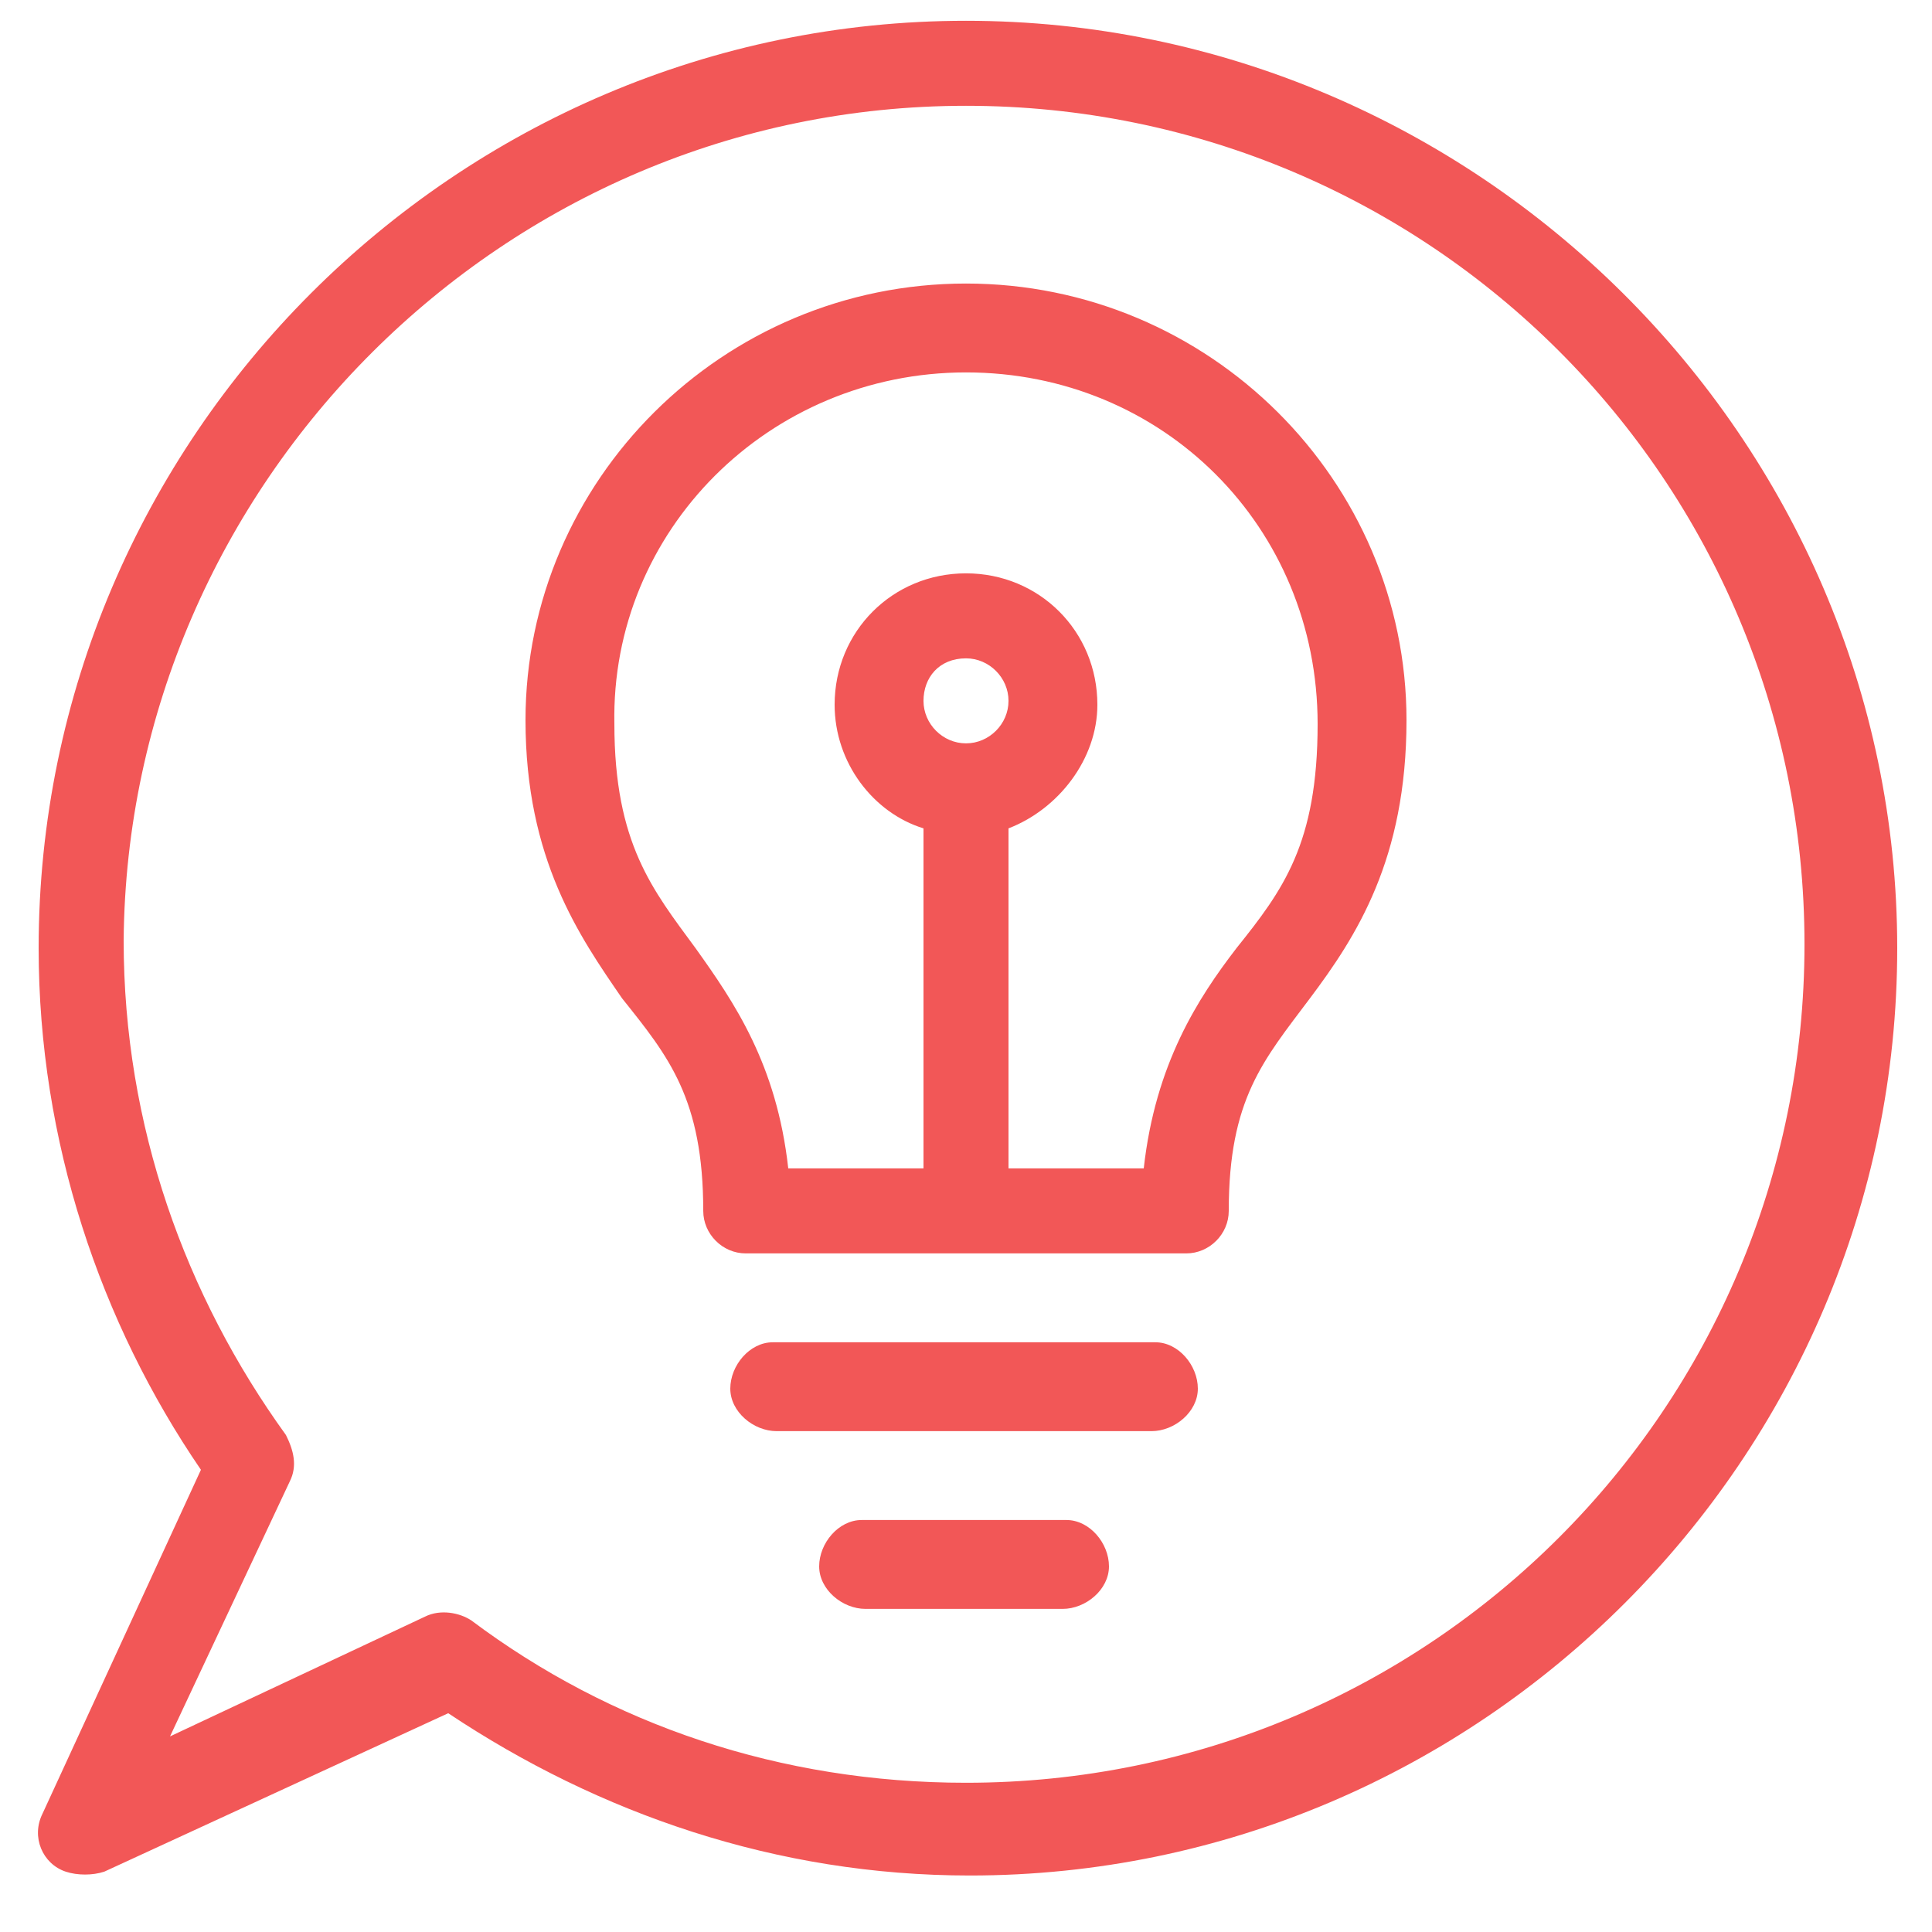<?xml version="1.0" encoding="utf-8"?>
<!-- Generator: Adobe Illustrator 24.0.2, SVG Export Plug-In . SVG Version: 6.00 Build 0)  -->
<svg version="1.1" id="Livello_1" xmlns="http://www.w3.org/2000/svg" xmlns:xlink="http://www.w3.org/1999/xlink" x="0px" y="0px"
	 viewBox="0 0 50 50" style="enable-background:new 0 0 50 50;" xml:space="preserve">
<style type="text/css">
	.st0{fill:#F25757;}
</style>
<g transform="translate(0,-952.362)">
	<path class="st0" d="M25,952.9c-13.2,0-24,10.8-24,24c0,5,1.6,9.7,4.2,13.5l-4.1,8.9c-0.3,0.6,0,1.3,0.6,1.5c0.3,0.1,0.7,0.1,1,0
		l8.9-4.1c3.9,2.6,8.5,4.2,13.5,4.2c13.2,0,24-10.8,24-24S38.2,952.9,25,952.9z M25,955.1c12,0,21.7,9.7,21.7,21.7
		c0,12-9.7,21.7-21.7,21.7c-4.8,0-9.2-1.5-12.8-4.2c-0.3-0.2-0.8-0.3-1.2-0.1l-6.6,3.1l3.1-6.6c0.2-0.4,0.1-0.8-0.1-1.2
		c-2.6-3.6-4.2-8-4.2-12.8C3.3,964.9,13,955.1,25,955.1z M25,959.7c-6.3,0-11.4,5.1-11.4,11.3c0,3.6,1.4,5.6,2.5,7.2
		c1.2,1.5,2.1,2.6,2.1,5.5c0,0.6,0.5,1.1,1.1,1.1h11.4c0.6,0,1.1-0.5,1.1-1.1c0-2.9,0.9-3.9,2.1-5.5c1.2-1.6,2.5-3.6,2.5-7.2
		C36.4,964.8,31.3,959.7,25,959.7z M25,962c5.1,0,9.1,4,9.1,9.1c0,3.1-0.9,4.3-2.1,5.8c-1,1.3-2.1,3-2.4,5.7h-3.5v-8.8
		c1.3-0.5,2.3-1.8,2.3-3.2c0-1.9-1.5-3.4-3.4-3.4c-1.9,0-3.4,1.5-3.4,3.4c0,1.5,1,2.8,2.3,3.2v8.8h-3.5c-0.3-2.7-1.4-4.3-2.4-5.7
		c-1.1-1.5-2.1-2.7-2.1-5.8C15.8,966.1,19.9,962,25,962z M25,969.4c0.6,0,1.1,0.5,1.1,1.1s-0.5,1.1-1.1,1.1c-0.6,0-1.1-0.5-1.1-1.1
		S24.3,969.4,25,969.4z M20,987.1c-0.6,0-1.1,0.6-1.1,1.2c0,0.6,0.6,1.1,1.2,1.1h9.7c0.6,0,1.2-0.5,1.2-1.1c0-0.6-0.5-1.2-1.1-1.2
		c0,0,0,0,0,0h-9.7C20.1,987.1,20,987.1,20,987.1z M22.3,991.7c-0.6,0-1.1,0.6-1.1,1.2c0,0.6,0.6,1.1,1.2,1.1h5.1
		c0.6,0,1.2-0.5,1.2-1.1c0-0.6-0.5-1.2-1.1-1.2c0,0,0,0,0,0h-5.1C22.4,991.7,22.3,991.7,22.3,991.7z"/>
</g>
</svg>
